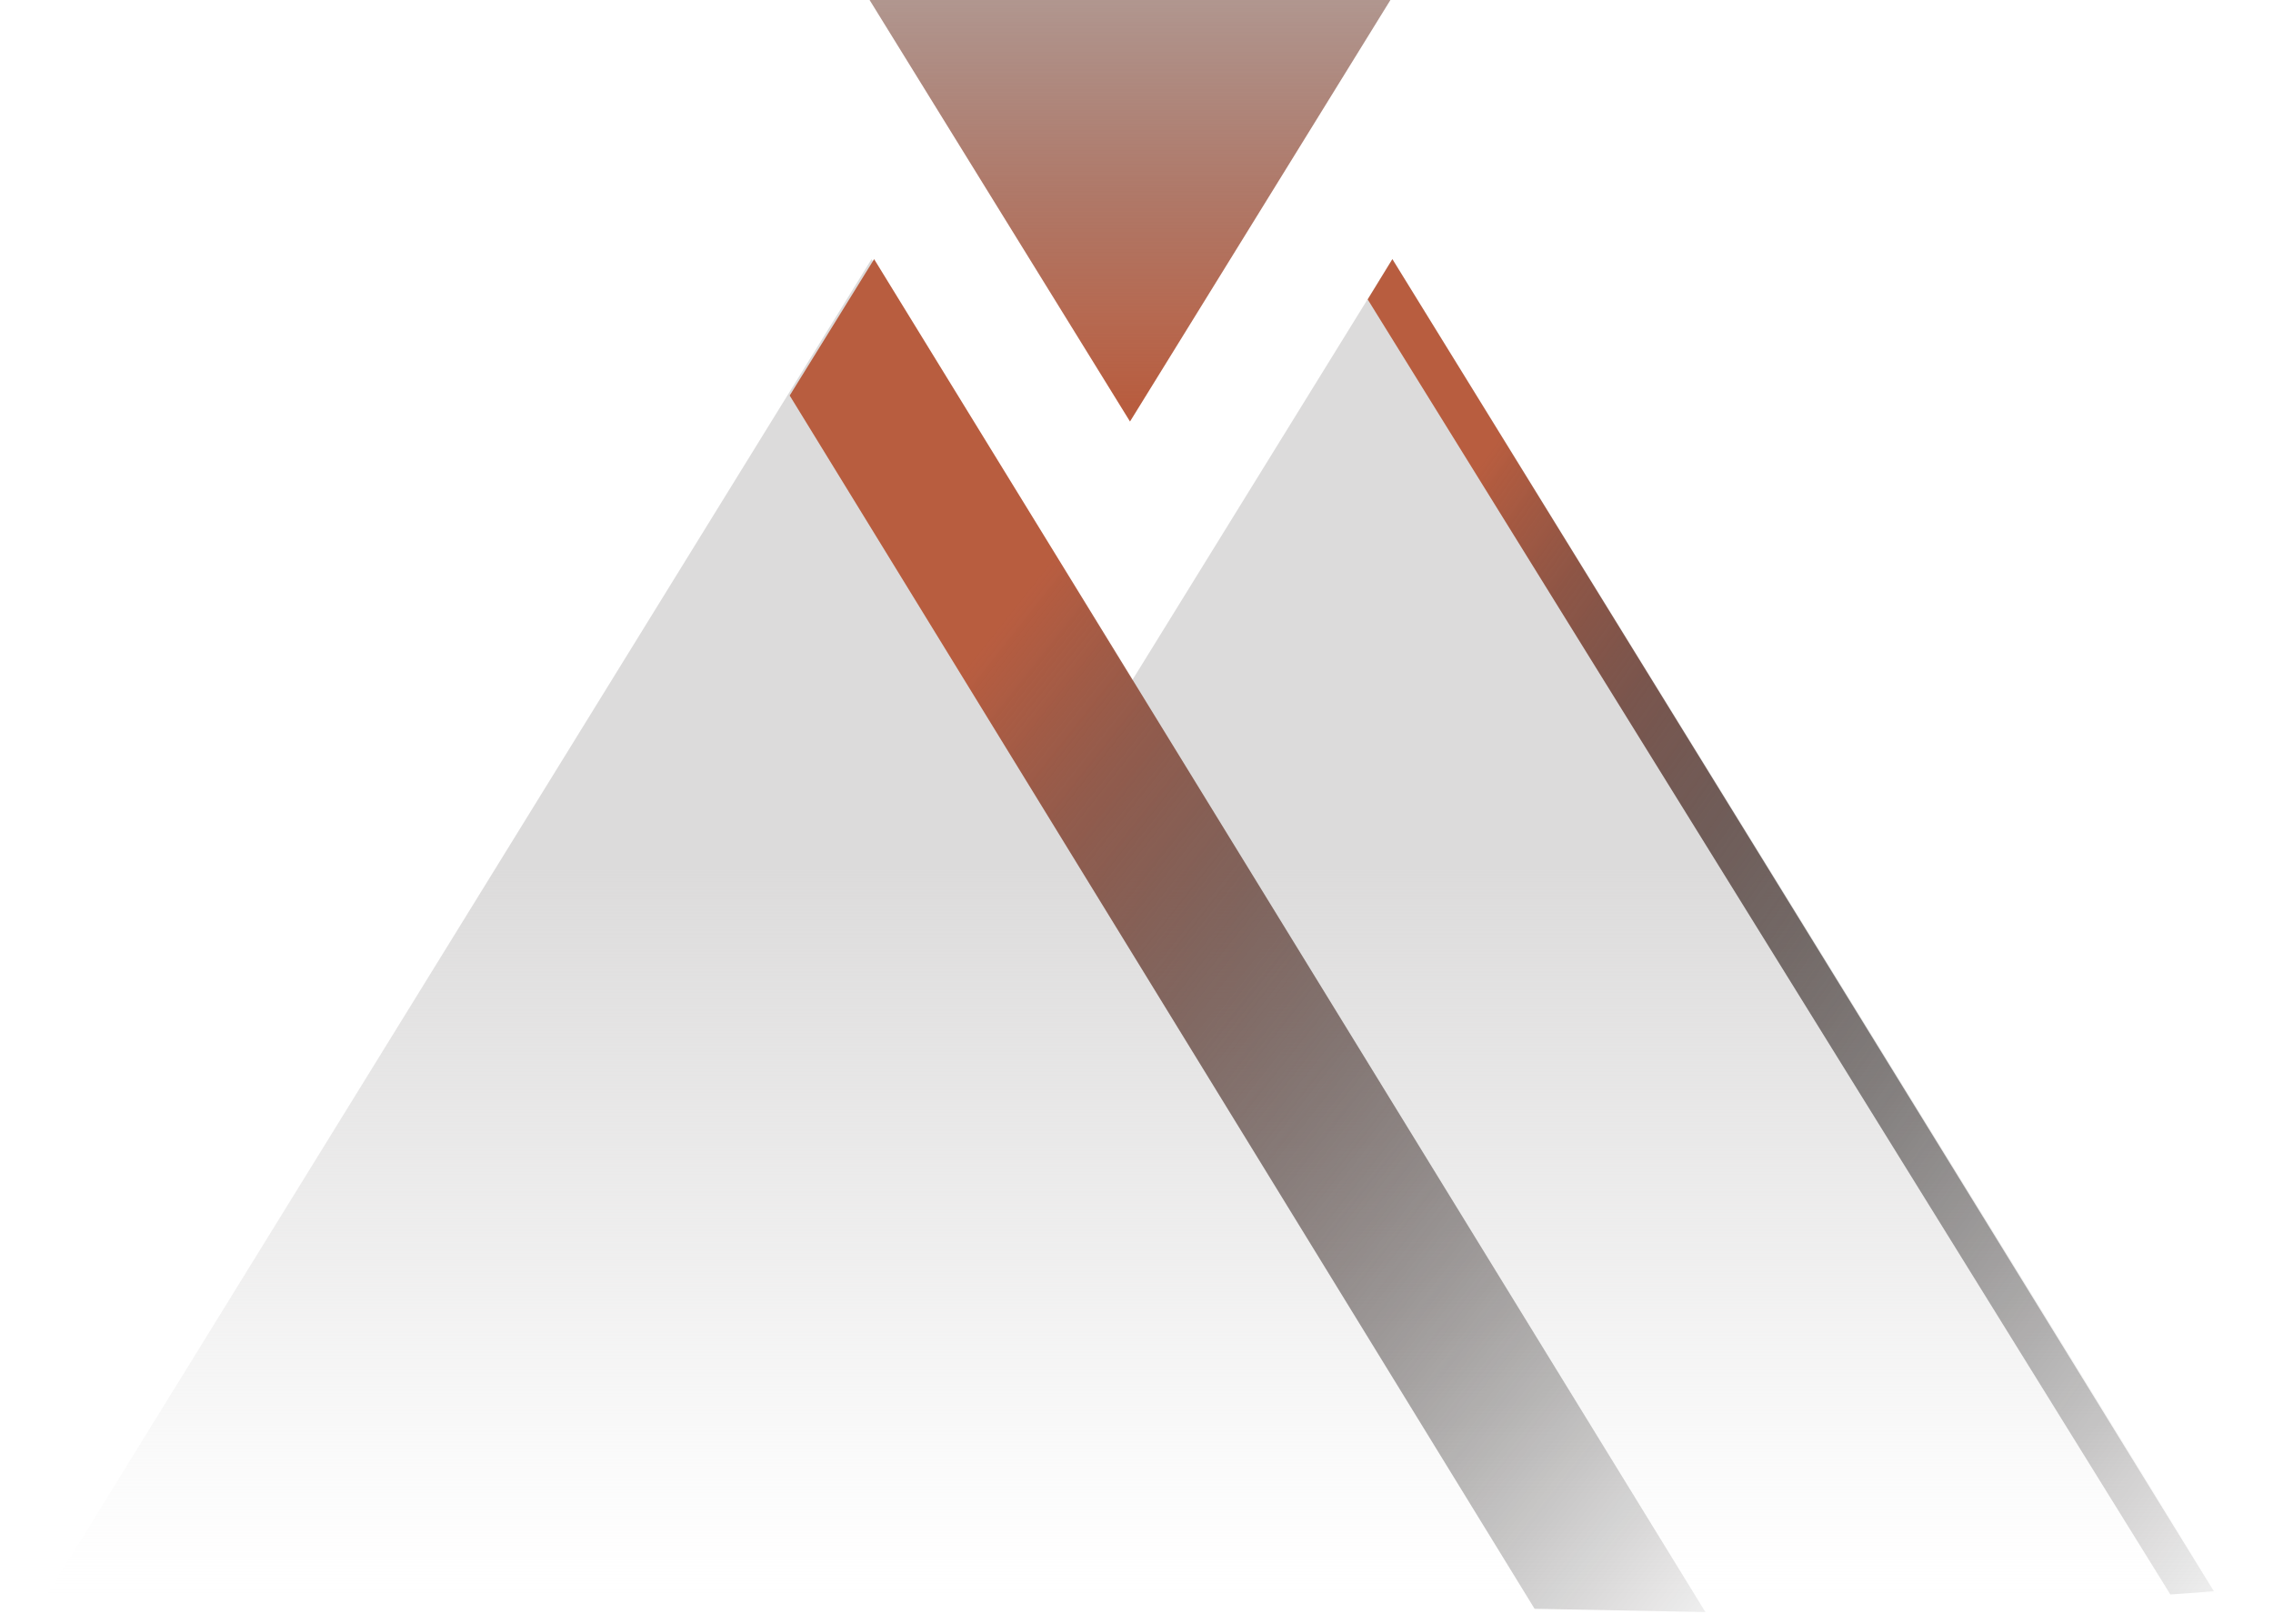 <svg width="350" height="250" xmlns="http://www.w3.org/2000/svg" version="1.1" xml:space="preserve">
 <defs>
  <linearGradient id="SVGID_1_" x1="0.5" y1="1" x2="0.5" y2="-0.299">
   <stop offset="0.034" stop-color="#FFFFFF" stop-opacity="0"/>
   <stop offset="0.078" stop-color="#F0EFEF" stop-opacity="0.108"/>
   <stop offset="0.135" stop-color="#E4E4E4" stop-opacity="0.249"/>
   <stop offset="0.215" stop-color="#DEDDDD" stop-opacity="0.448"/>
   <stop offset="0.439" stop-color="#DCDBDB"/>
  </linearGradient>
  <linearGradient id="SVGID_2_" x1="0.5" y1="-1.091" x2="0.5" y2="0.955">
   <stop offset="0" stop-color="#040000" stop-opacity="0"/>
   <stop offset="0.117" stop-color="#1A120F" stop-opacity="0.117"/>
   <stop offset="0.434" stop-color="#593228" stop-opacity="0.434"/>
   <stop offset="0.698" stop-color="#8C4936" stop-opacity="0.698"/>
   <stop offset="0.893" stop-color="#AD583D" stop-opacity="0.893"/>
   <stop offset="1" stop-color="#B85D3F"/>
  </linearGradient>
  <linearGradient id="SVGID_3_" x1="0.98" y1="1.113" x2="0.068" y2="0.044">
   <stop offset="0" stop-color="#040000" stop-opacity="0"/>
   <stop offset="0.11" stop-color="#060202" stop-opacity="0.137"/>
   <stop offset="0.223" stop-color="#0F0A08" stop-opacity="0.277"/>
   <stop offset="0.337" stop-color="#201513" stop-opacity="0.419"/>
   <stop offset="0.452" stop-color="#38221D" stop-opacity="0.562"/>
   <stop offset="0.568" stop-color="#593228" stop-opacity="0.707"/>
   <stop offset="0.684" stop-color="#834534" stop-opacity="0.852"/>
   <stop offset="0.799" stop-color="#B75C3F" stop-opacity="0.995"/>
   <stop offset="0.803" stop-color="#B85D3F"/>
  </linearGradient>
  <linearGradient id="SVGID_4_" x1="1.022" y1="1.095" x2="0.06" y2="0.023">
   <stop offset="0" stop-color="#040000" stop-opacity="0"/>
   <stop offset="0.19" stop-color="#050101" stop-opacity="0.212"/>
   <stop offset="0.321" stop-color="#0C0706" stop-opacity="0.357"/>
   <stop offset="0.434" stop-color="#18100E" stop-opacity="0.483"/>
   <stop offset="0.537" stop-color="#2A1B17" stop-opacity="0.597"/>
   <stop offset="0.632" stop-color="#422721" stop-opacity="0.704"/>
   <stop offset="0.723" stop-color="#61352B" stop-opacity="0.805"/>
   <stop offset="0.81" stop-color="#874735" stop-opacity="0.901"/>
   <stop offset="0.892" stop-color="#B45B3E" stop-opacity="0.992"/>
   <stop offset="0.899" stop-color="#B85D3F"/>
  </linearGradient>
 </defs>
 <g>
  <title>Layer 1</title>
  <g id="svg_1">
   <polygon class="st0" points="214.4,39.9 174.3,104.8 134.2,39.9 0,257.3 348.7,257.3 " fill="url(#SVGID_1_)" id="svg_2"/>
   <g id="svg_3">
    <polygon class="st1" points="133.9,0 174,64.9 214.1,0 214.1,0 134,0 " fill="url(#SVGID_2_)" id="svg_4"/>
   </g>
   <polygon class="st2" points="134.6,39.9 121.6,60.9 236.3,247.7 262.6,248.2 " fill="url(#SVGID_3_)" id="svg_5"/>
   <polygon class="st3" points="214.4,39.9 210.6,46.1 334.2,245.5 340.9,245 " fill="url(#SVGID_4_)" id="svg_6"/>
  </g>
 </g>
</svg>
